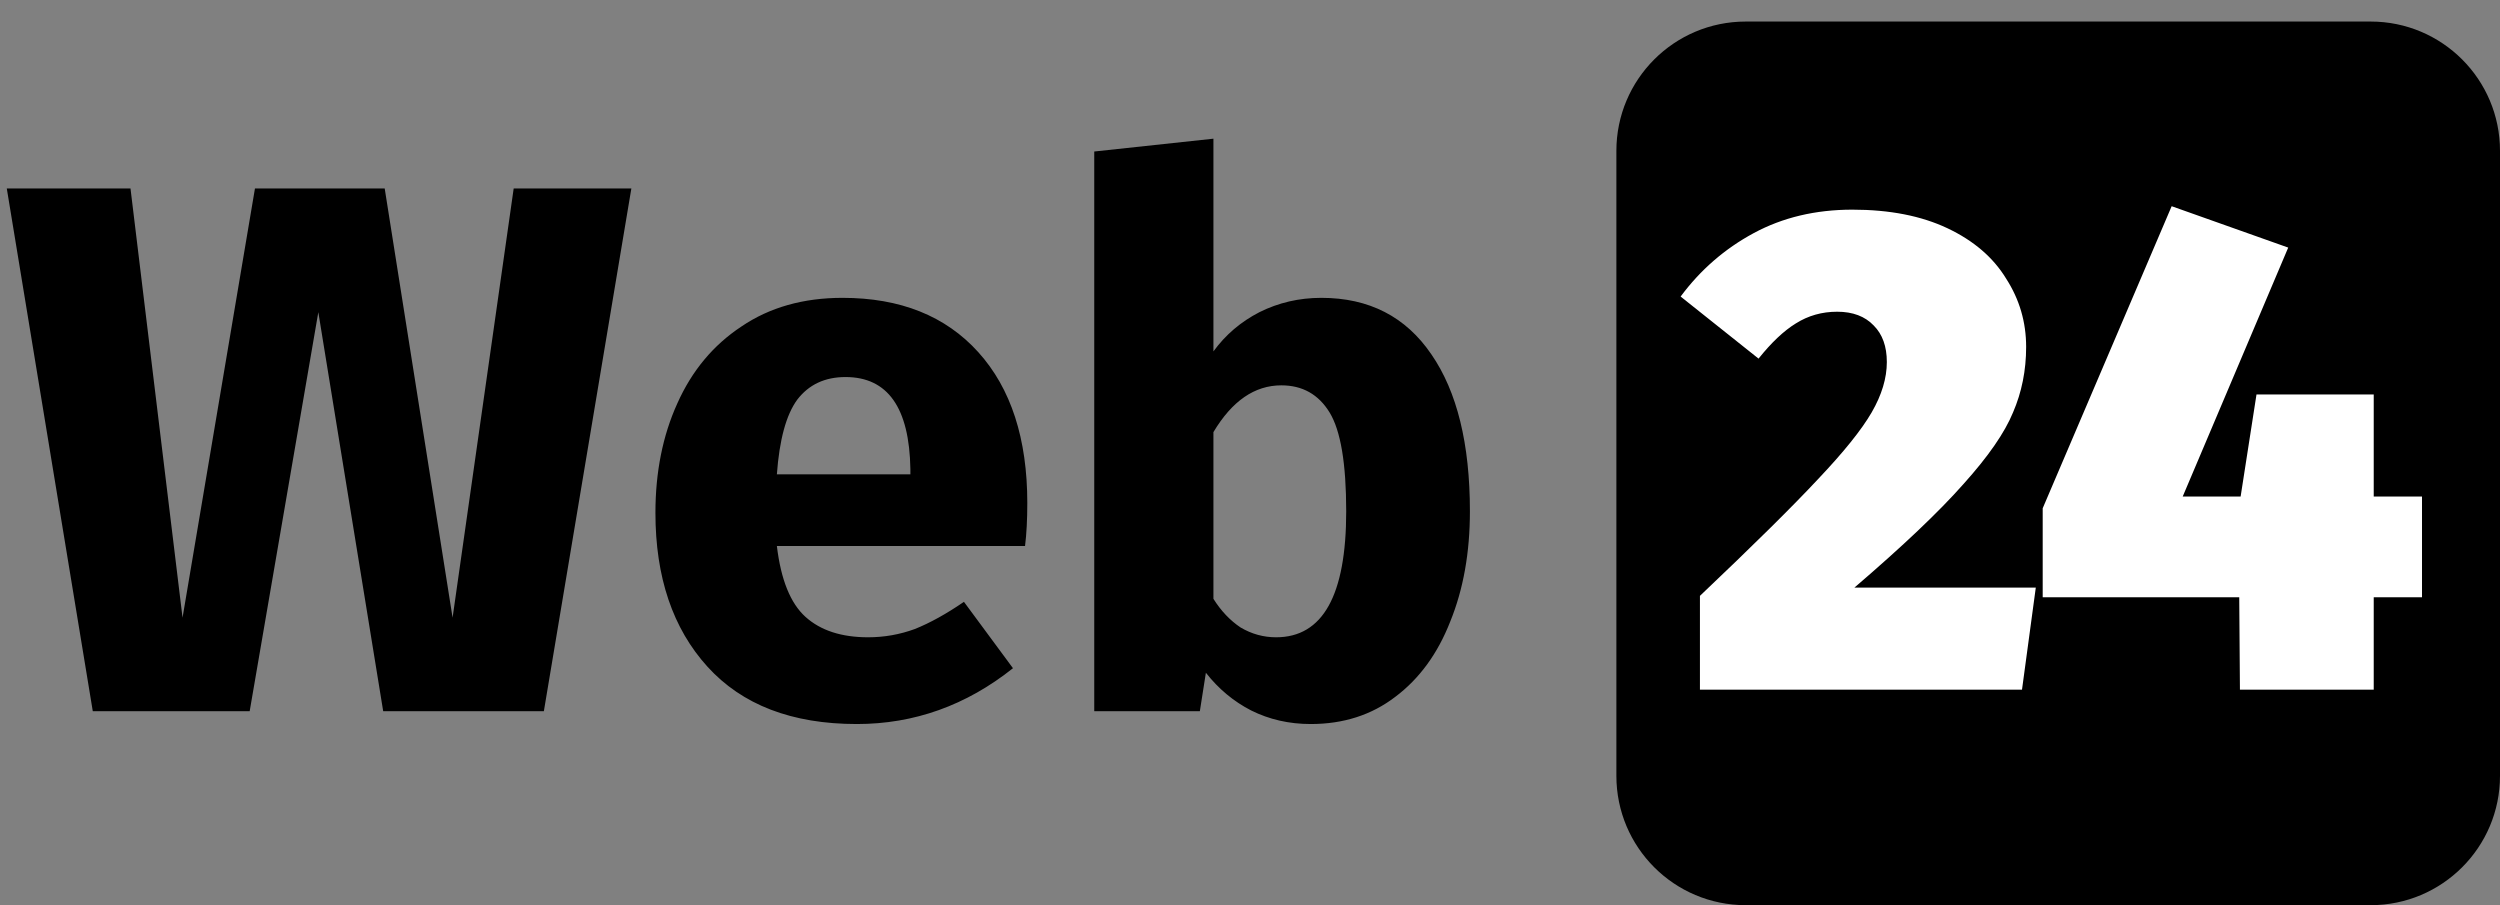 <svg width="116" height="42" viewBox="0 0 116 42" fill="none" xmlns="http://www.w3.org/2000/svg">
<rect x="0" y="0" width="116" height="42" fill="#808080" stroke="none"/>
<path d="M29.295 8.745L25.235 33H17.78L14.77 14.485L11.585 33H4.305L0.315 8.745H6.055L8.47 28.66L11.83 8.745H17.85L21 28.66L23.835 8.745H29.295ZM47.667 23.34C47.667 24.11 47.632 24.775 47.562 25.335H36.047C36.234 26.898 36.677 27.995 37.377 28.625C38.077 29.255 39.045 29.57 40.282 29.57C41.029 29.57 41.752 29.442 42.452 29.185C43.152 28.905 43.91 28.485 44.727 27.925L47.002 31.005C44.832 32.732 42.417 33.595 39.757 33.595C36.747 33.595 34.437 32.708 32.827 30.935C31.217 29.162 30.412 26.782 30.412 23.795C30.412 21.905 30.75 20.213 31.427 18.72C32.104 17.203 33.095 16.013 34.402 15.15C35.709 14.263 37.272 13.82 39.092 13.82C41.775 13.82 43.875 14.66 45.392 16.34C46.909 18.02 47.667 20.353 47.667 23.34ZM42.242 21.765C42.195 18.918 41.192 17.495 39.232 17.495C38.275 17.495 37.529 17.845 36.992 18.545C36.479 19.245 36.164 20.4 36.047 22.01H42.242V21.765ZM61.309 13.82C63.525 13.82 65.228 14.695 66.418 16.445C67.609 18.172 68.204 20.598 68.204 23.725C68.204 25.638 67.9 27.342 67.293 28.835C66.71 30.328 65.859 31.495 64.739 32.335C63.642 33.175 62.335 33.595 60.819 33.595C59.815 33.595 58.894 33.385 58.053 32.965C57.237 32.545 56.537 31.962 55.953 31.215L55.673 33H50.773V7.03L56.303 6.435V16.305C56.864 15.535 57.575 14.928 58.438 14.485C59.325 14.042 60.282 13.82 61.309 13.82ZM59.209 29.57C61.379 29.57 62.464 27.622 62.464 23.725C62.464 21.508 62.207 19.98 61.694 19.14C61.18 18.3 60.434 17.88 59.453 17.88C58.217 17.88 57.167 18.603 56.303 20.05V27.785C56.654 28.345 57.074 28.788 57.563 29.115C58.077 29.418 58.625 29.57 59.209 29.57Z" fill="black"/>
<g clip-path="url(#clip0_5_3)">
<path d="M110 1H81C77.686 1 75 3.686 75 7V36C75 39.314 77.686 42 81 42H110C113.314 42 116 39.314 116 36V7C116 3.686 113.314 1 110 1Z" fill="black"/>
<path d="M85.949 9.728C87.677 9.728 89.149 10.016 90.365 10.592C91.581 11.168 92.487 11.947 93.085 12.928C93.703 13.888 94.013 14.944 94.013 16.096C94.013 17.184 93.81 18.197 93.405 19.136C93.021 20.075 92.253 21.184 91.101 22.464C89.97 23.744 88.285 25.344 86.045 27.264H94.461L93.821 32H78.877V27.648C81.351 25.301 83.175 23.499 84.349 22.24C85.543 20.981 86.375 19.947 86.845 19.136C87.314 18.325 87.549 17.547 87.549 16.8C87.549 16.075 87.346 15.509 86.941 15.104C86.535 14.677 85.97 14.464 85.245 14.464C84.541 14.464 83.901 14.645 83.325 15.008C82.77 15.349 82.194 15.893 81.597 16.64L77.981 13.76C78.898 12.523 80.029 11.541 81.373 10.816C82.717 10.091 84.242 9.728 85.949 9.728ZM112.381 23.04V27.712H110.141V32H103.933L103.901 27.712H94.781V23.584L100.765 9.568L106.173 11.488L101.277 23.04H103.965L104.701 18.304H110.141V23.04H112.381Z" fill="white"/>
</g>
<defs>
<clipPath id="clip0_5_3">
<rect width="41" height="41" fill="white" transform="translate(75 1)"/>
</clipPath>
</defs>
</svg>
